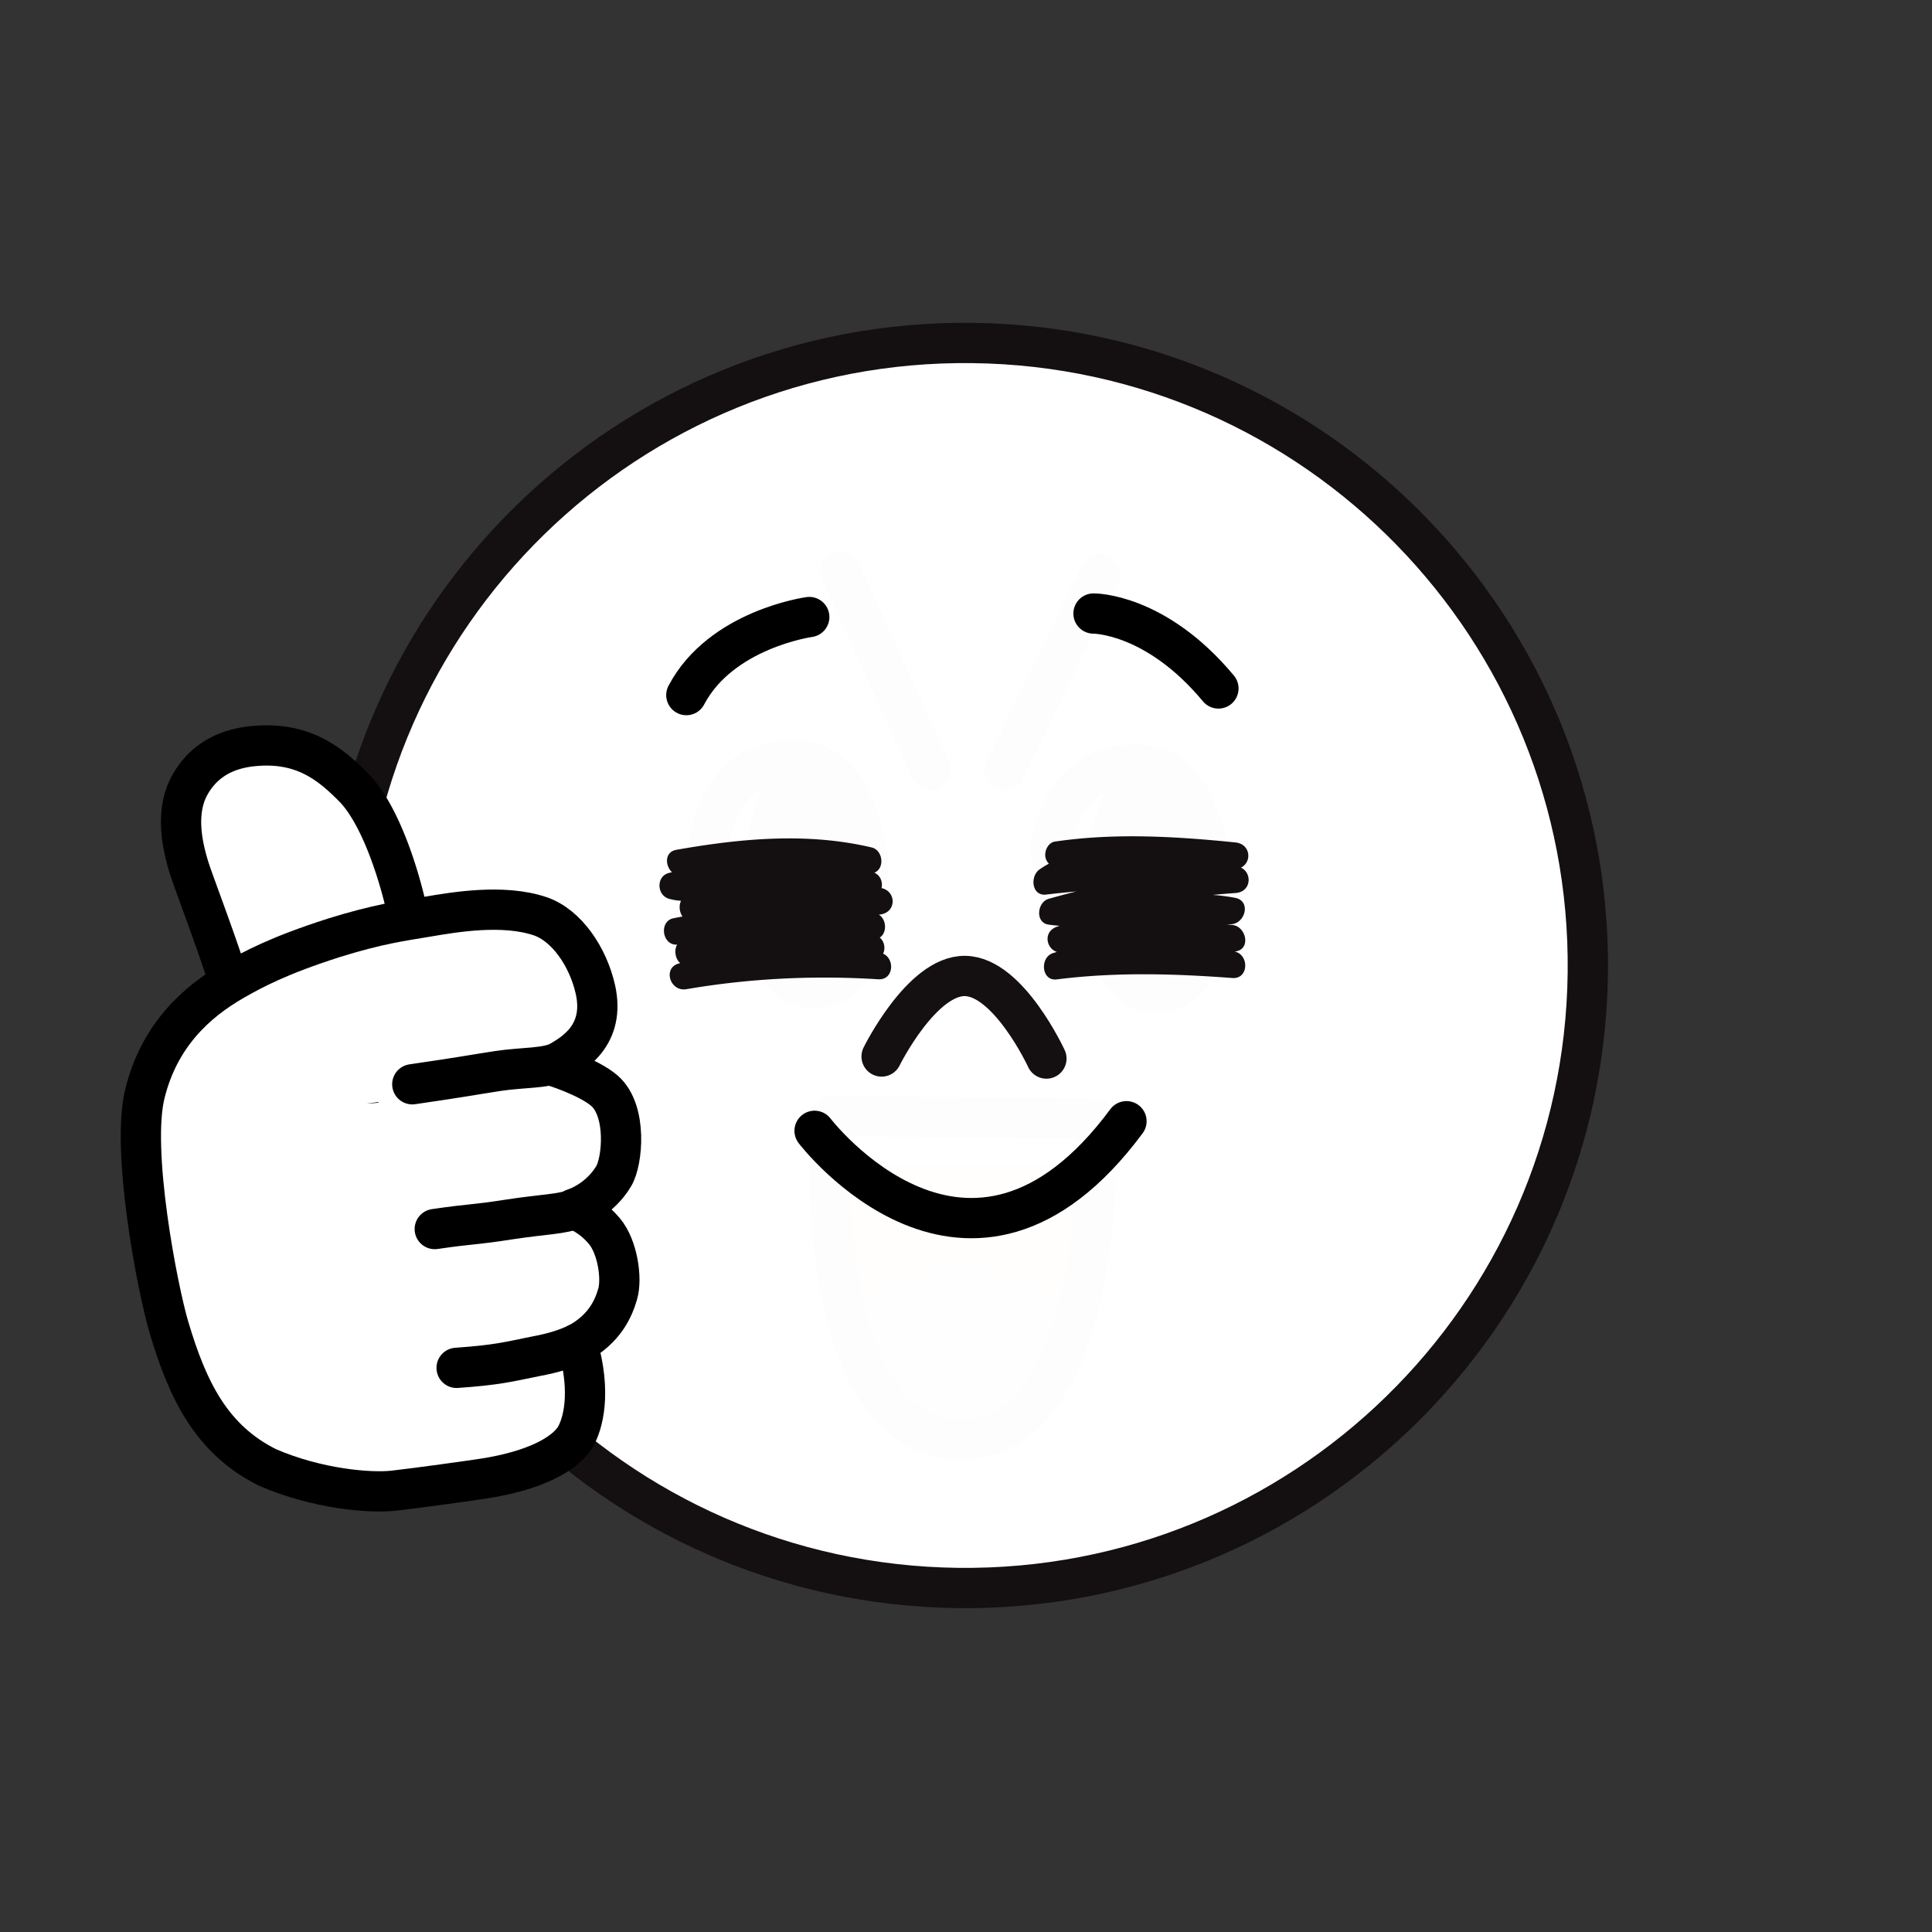 <svg width="32" height="32" fill="none" xmlns="http://www.w3.org/2000/svg">
    <rect width="100%" height="100%" fill="#333333" stroke="none"/>
    <path fill-rule="evenodd" clip-rule="evenodd" d="M5.676 15.868c-.068 5.694 4.493 10.366 10.19 10.434 5.694.067 10.366-4.494 10.433-10.188.068-5.694-4.494-10.366-10.19-10.433-5.696-.07-10.366 4.492-10.433 10.187z" fill="#fff"/>
    <g opacity=".01" stroke="#141011" stroke-width=".667" stroke-linecap="round" stroke-linejoin="round">
        <path d="m13.917 9.454 1.5 3.3M18.22 9.506l-1.585 3.263"/>
    </g>
    <g opacity=".01" fill-rule="evenodd" clip-rule="evenodd" fill="#EFC2C7">
        <path d="M8.349 17.04c-.006.404.619.738 1.392.747.774.009 1.405-.31 1.41-.713.006-.404-.618-.738-1.392-.747-.774-.009-1.405.311-1.41.713zM20.792 17.198c-.005.404.619.738 1.392.747.774.01 1.405-.31 1.41-.713.006-.404-.618-.738-1.392-.747-.773-.009-1.405.312-1.41.713z"/>
    </g>
    <g opacity=".01">
        <path fill-rule="evenodd" clip-rule="evenodd" d="M13.342 12.609s-.636.532-.679 1.766c-.021.63-.023 1.65.493 1.906.506.25.867-.073 1.015-.398.148-.326.438-1.47-.053-2.577-.3-.67-.776-.697-.776-.697z" fill="#141011"/>
        <path d="M13.343 12.609s-.637.531-.68 1.766c-.02.63-.023 1.65.493 1.906.507.25.868-.073 1.015-.398.148-.326.438-1.471-.053-2.577-.299-.67-.775-.697-.775-.697-1.489-.192-1.62 1.454-1.62 1.454" stroke="#141011" stroke-width=".667" stroke-linecap="round" stroke-linejoin="round"/>
        <path fill-rule="evenodd" clip-rule="evenodd" d="M19.012 12.682s-.636.532-.68 1.766c-.02.63-.022 1.65.494 1.906.506.25.867-.073 1.015-.398.148-.326.438-1.47-.053-2.577-.297-.67-.776-.697-.776-.697z" fill="#141011"/>
        <path d="M19.013 12.682s-.637.531-.68 1.766c-.021.63-.023 1.65.493 1.906.507.25.868-.073 1.015-.398.148-.326.438-1.471-.053-2.577-.297-.67-.775-.697-.775-.697-1.489-.192-1.62 1.454-1.62 1.454" stroke="#141011" stroke-width=".667" stroke-linecap="round" stroke-linejoin="round"/>
    </g>
    <g opacity=".01">
        <path d="m13.745 18.48 4.42.054s.07 1.777-.345 3.276c-.306 1.097-.874 2.045-1.928 2.032-1.053-.012-1.599-.973-1.878-2.079-.382-1.508-.269-3.282-.269-3.282z" fill="#CB5735"/>
        <path d="M15.893 23.842c-1.053-.012-1.6-.974-1.878-2.079.59-.604 1.373-.75 1.911-.743.54.007 1.386.212 1.894.79-.307 1.097-.875 2.045-1.927 2.032z" fill="#E58F95"/>
        <path d="M18.165 18.534s.012.318-.004.797l-4.43-.054c-.005-.478.015-.796.015-.796l4.419.053z" fill="#fff"/>
        <path clip-rule="evenodd" d="M18.165 18.534s.219 5.337-2.273 5.308c-2.491-.03-2.146-5.36-2.146-5.36l4.419.052z" stroke="#141011" stroke-width=".667" stroke-linecap="round" stroke-linejoin="round"/>
    </g>
    <path d="M17.595 14.367c.951-.14 1.917-.066 2.87.03v-.444c-.564.064-1.131.029-1.697.059-.512.026-1.122.085-1.552.39-.158.113-.13.444.112.415a14.069 14.069 0 0 1 3.142-.025v-.444a15.27 15.27 0 0 0-3.1.539c-.193.055-.229.398 0 .428.991.133 1.989-.203 2.972-.014l.059-.438c-.49.047-.982.077-1.469.145a7.53 7.53 0 0 0-1.423.34c-.275.093-.162.472.118.428.926-.148 1.847-.07 2.78-.01l-.06-.438c-.972.135-1.957.168-2.902.457-.227.069-.199.47.059.437.97-.123 1.935-.096 2.908-.023.284.021.284-.423 0-.445-.973-.072-1.937-.097-2.908.024l.059.437c.944-.288 1.931-.322 2.902-.457.261-.036.176-.421-.059-.438-.974-.062-1.926-.127-2.897.027l.118.429a7.33 7.33 0 0 1 1.376-.335c.462-.064.932-.09 1.396-.133.23-.021.324-.386.059-.437-.992-.19-1.98.147-2.972.014v.428a14.765 14.765 0 0 1 2.98-.522c.29-.02.284-.415 0-.445a13.963 13.963 0 0 0-3.142.025l.112.414c.399-.283.971-.316 1.444-.334.529-.02 1.057.005 1.581-.053.285-.032.289-.416 0-.445-.997-.1-1.991-.16-2.987-.014-.12.018-.183.167-.155.274.037.126.158.172.276.154zM11.327 14.503c.989-.175 2.015-.273 3.002-.04v-.428c-1.081.155-2.182.158-3.247.423-.217.053-.207.37 0 .429.256.073.53.014.79-.006.28-.02.561-.033.842-.042a19.045 19.045 0 0 1 1.686.034v-.445c-1.001.07-1.999.2-2.986.388-.242.046-.19.465.059.437 1.03-.123 2.068-.24 3.103-.108V14.7a37.698 37.698 0 0 0-3.421.509c-.244.048-.19.451.058.437l1.636-.101c.507-.032 1.035-.102 1.537.009v-.429l-3.041.434c-.246.036-.19.459.058.437 1.009-.087 2.022-.172 3.034-.078v-.444a19.483 19.483 0 0 0-3.185.482c-.282.067-.158.476.118.428 1.049-.18 2.114-.231 3.176-.164.286.018.284-.425 0-.444-.084-.005-.167-.01-.25-.018-.287-.02-.285.425 0 .445.083.005.166.01.25.017v-.444a14.198 14.198 0 0 0-3.295.18l.117.428a18.627 18.627 0 0 1 3.066-.466c.288-.02.284-.418 0-.444-1.012-.095-2.026-.01-3.034.078l.059.437 3.04-.434c.221-.032.205-.384 0-.428-.524-.114-1.056-.063-1.586-.029-.567.036-1.136.07-1.703.105l.058.438a36.954 36.954 0 0 1 3.303-.493c.288-.03.283-.409 0-.444-1.035-.132-2.074-.015-3.104.108l.06.438a24.31 24.31 0 0 1 2.866-.372c.286-.02.286-.427 0-.445a18.17 18.17 0 0 0-2.428 0c-.24.016-.54.095-.773.027v.428c1.063-.263 2.166-.268 3.247-.423.223-.032.201-.38 0-.428-1.069-.253-2.168-.15-3.238.039-.272.048-.153.476.126.427z" fill="#141011"/>
    <path d="M13.404 10.22s-1.461.2-2.036 1.293M18.112 10.162s1.026-.013 2.069 1.241M13.492 18.73s2.561 3.357 5.166-.159" stroke="#000" stroke-width=".667" stroke-linecap="round" stroke-linejoin="round"/>
    <path d="M17.332 17.533s-.627-1.359-1.348-1.368c-.72-.009-1.382 1.334-1.382 1.334" stroke="#141011" stroke-width=".667" stroke-linecap="round" stroke-linejoin="round"/>
    <path clip-rule="evenodd" d="M5.676 15.868c-.068 5.694 4.493 10.366 10.19 10.434 5.694.067 10.366-4.494 10.433-10.188.068-5.694-4.494-10.366-10.19-10.433-5.696-.07-10.366 4.492-10.433 10.187z" stroke="#141011" stroke-width=".667" stroke-linecap="round" stroke-linejoin="round"/>
    <path fill-rule="evenodd" clip-rule="evenodd" d="M4.085 17.53c-.005-.145-.363-1.637-.727-2.245-.226-.36-.429-1.419-.429-1.426a1.53 1.53 0 0 1 .13-.878c.17-.37.503-.605.994-.703l.062-.009c.562-.087 1.51.456 1.809.865.396.38.482.87.672 1.435.109.265.189.558.237.878.056.372.096.62.1.971" fill="#fff"/>
    <path d="M4.062 17.533a3.379 3.379 0 0 0-.037-.396c-.093-.603-.594-1.921-.841-2.61-.256-.716-.228-1.205-.027-1.548.23-.393.601-.582 1.051-.622.807-.075 1.257.288 1.649.684.466.471.807 1.586.935 2.294.066.361.14.816.146 1.158" stroke="#000" stroke-width=".667" stroke-linecap="round" stroke-linejoin="round"/>
    <path fill-rule="evenodd" clip-rule="evenodd" d="M9.13 17.853c.017-.01.57.075.774.34.253.329.205.748.16 1.005-.044.255-.373.666-.558.825.155.067.336.167.505.368.224.266.295.79.222 1.042-.067.233-.21.578-.668.825.24.82.089 1.339-.036 1.549-.174.279-.665.553-1.517.684-.222.034-1.081.155-1.485.201-.403.045-1.275-.03-2.093-.384-.935-.466-1.325-1.287-1.632-2.315-.187-.622-.642-2.96-.395-3.896.238-.945.841-1.498 1.463-1.855.317-.181.74-.413 1.663-.708.733-.227 1.108-.275 1.55-.35.444-.075 1.25-.213 1.863-.007.444.15.797.675.918 1.214.168.756-.358 1.267-.571 1.391-.216.126-.635-.105-1.044-.04-.58.088-1.226.49-2.179.538" fill="#fff"/>
    <path d="M9.12 17.649c.016-.011.635.192.893.418.379.332.299 1.177.15 1.417-.138.23-.374.437-.659.537.155.067.336.167.505.368.224.267.295.79.222 1.042-.067.233-.21.578-.668.825.24.82.089 1.34-.036 1.549-.174.28-.665.553-1.517.685-.222.034-1.081.154-1.485.2-.403.045-1.275-.03-2.093-.384-.935-.465-1.325-1.287-1.632-2.315-.187-.622-.642-2.959-.395-3.896.238-.944.841-1.497 1.463-1.855.317-.181.74-.412 1.663-.707.733-.228 1.108-.276 1.551-.35.443-.075 1.248-.214 1.862-.008.444.15.797.676.918 1.215.168.755-.369 1.06-.582 1.186-.215.126-.624.1-1.033.163-.58.09-.509.087-1.418.22" stroke="#000" stroke-width=".667" stroke-linecap="round" stroke-linejoin="round"/>
    <path d="M9.64 20.01c-.038.036-.086-.01-.134.013-.162.085-.505.089-1.05.172-.664.103-.597.066-1.255.162M7.563 22.656c.675-.048.84-.096 1.323-.194.272-.05.496-.119.674-.208" stroke="#000" stroke-width=".667" stroke-linecap="round" stroke-linejoin="round"/>
</svg>
